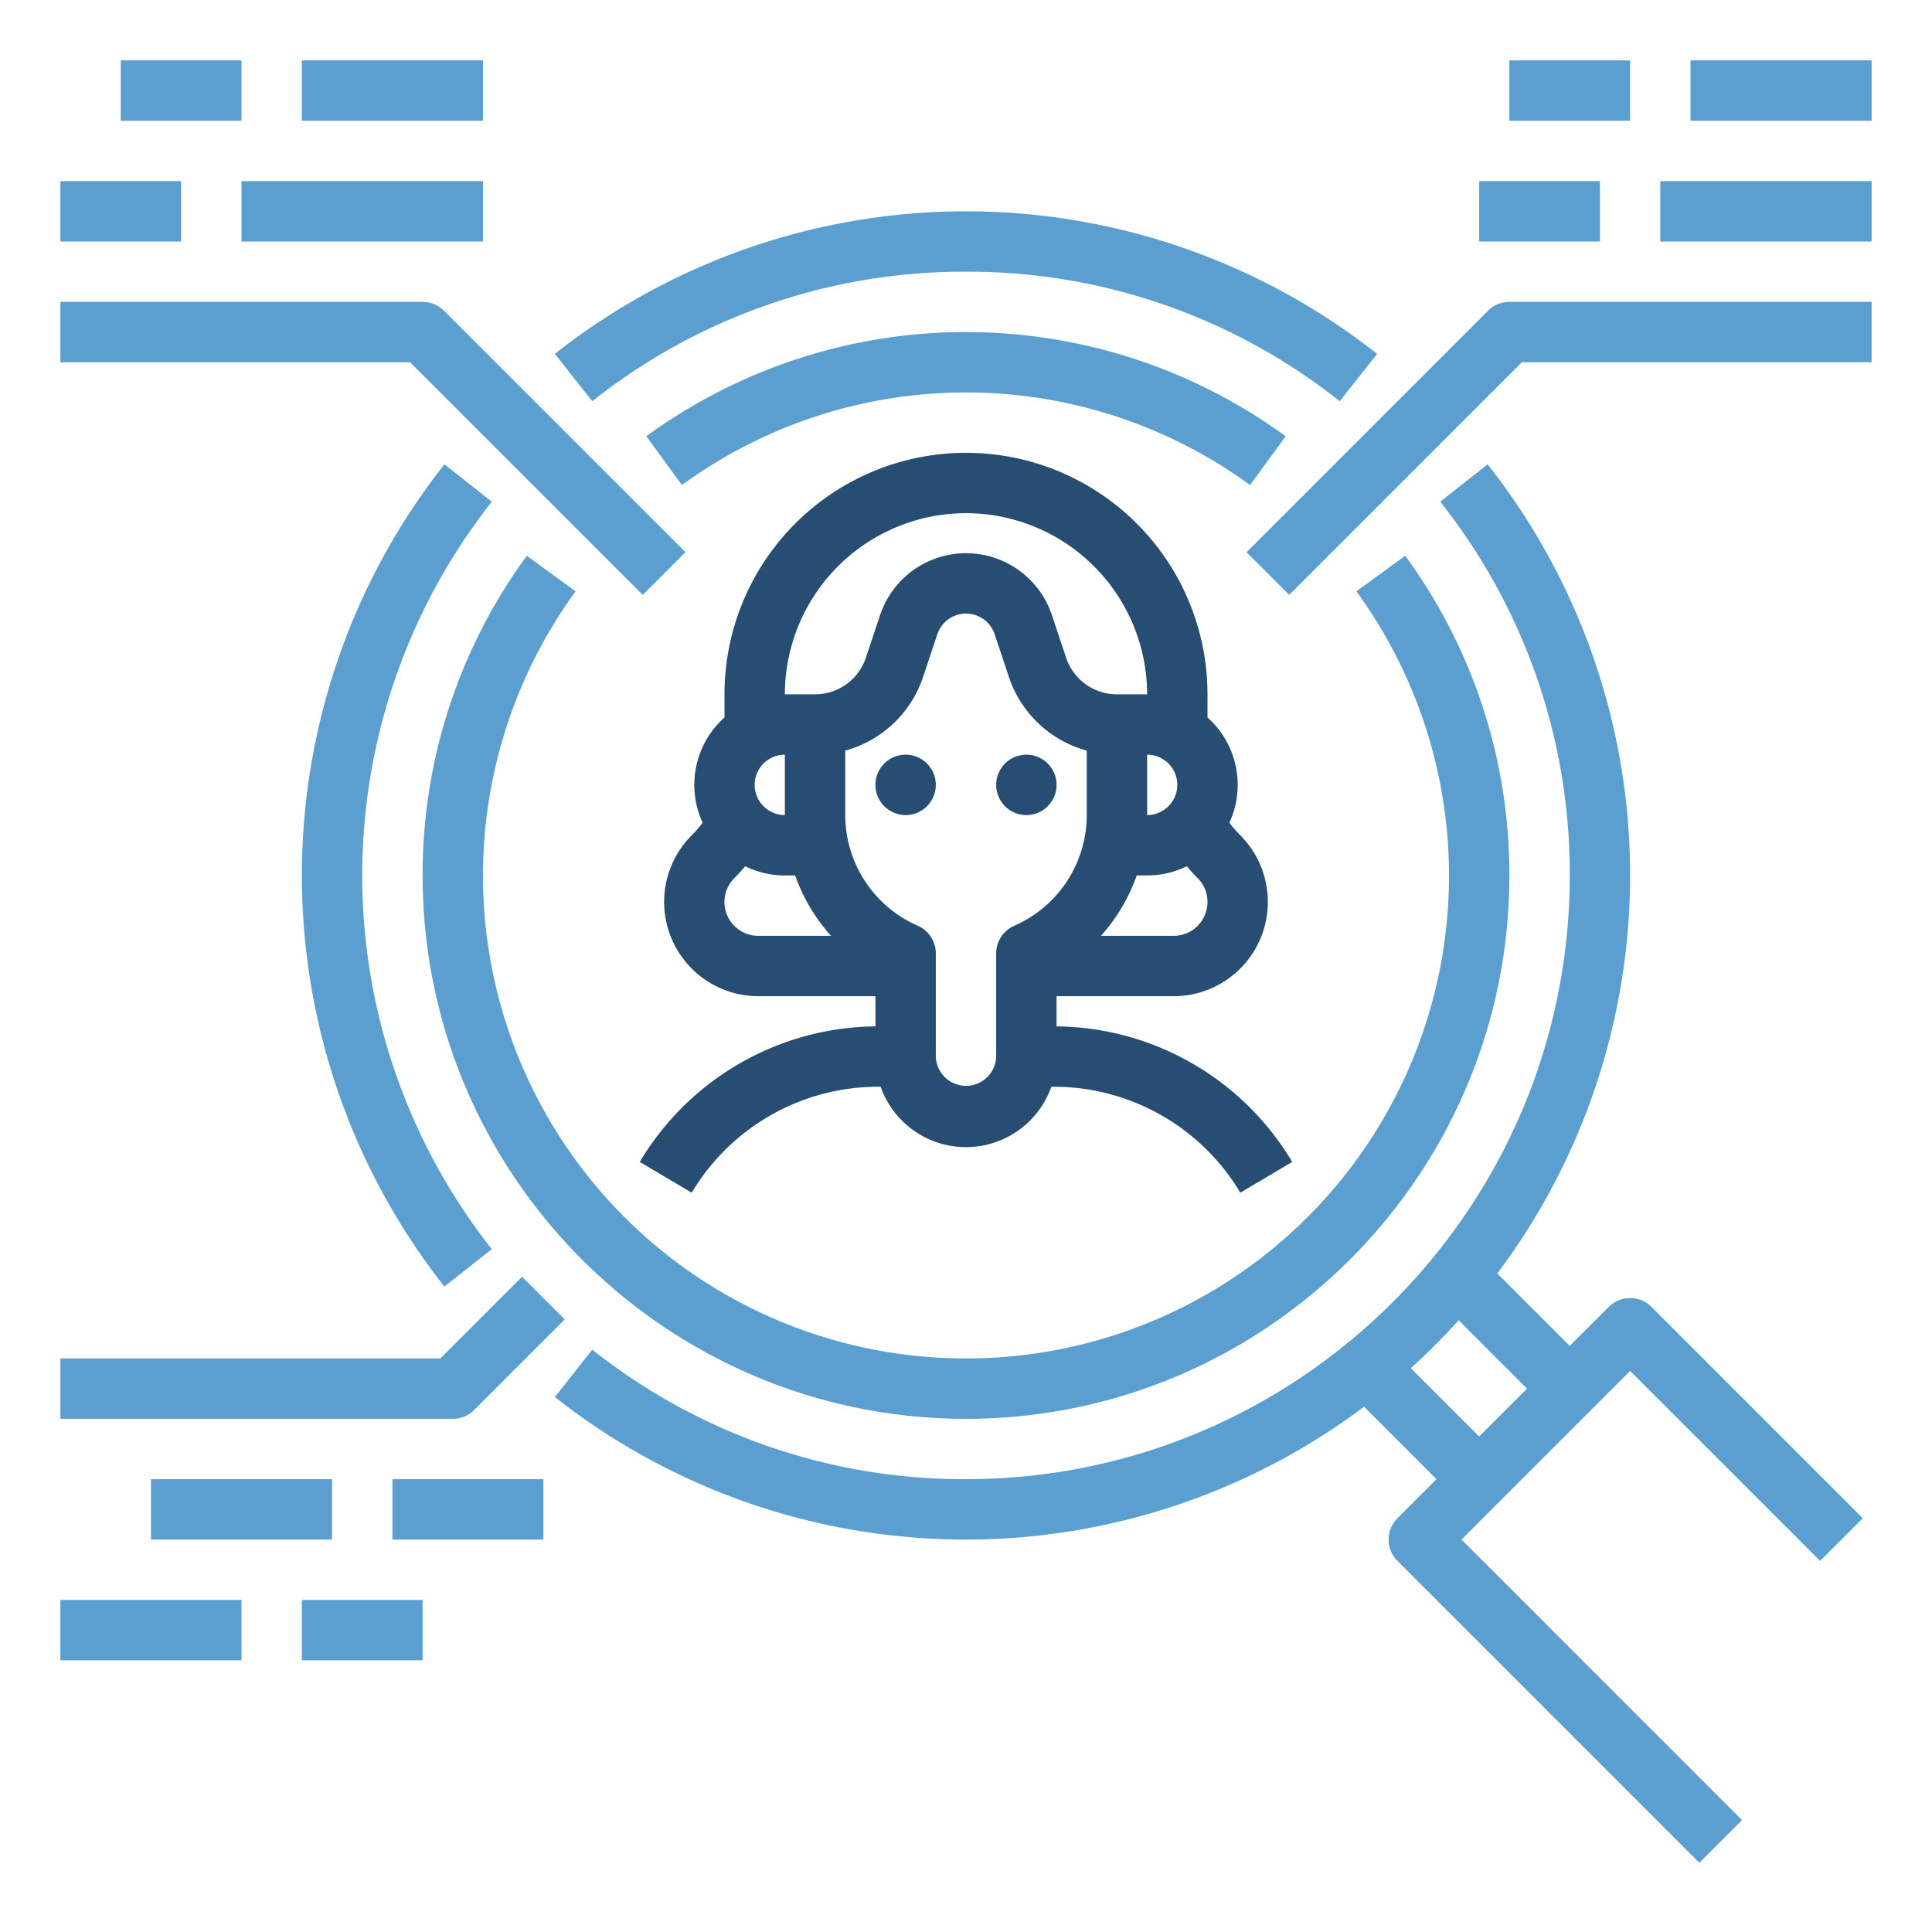 <svg width="140" height="140" fill="none" xmlns="http://www.w3.org/2000/svg"><path d="M35.637 36.355l-3.434-2.71a48.134 48.134 0 000 59.585l3.434-2.71a43.759 43.759 0 010-54.165zM70 19.688a43.297 43.297 0 0127.082 9.387l2.71-3.434a48.134 48.134 0 00-59.585 0l2.71 3.434A43.297 43.297 0 0170 19.688z" fill="#5B9FD1"/><path d="M70 98.438a34.983 34.983 0 01-28.29-55.586l-3.533-2.579a39.043 39.043 0 00-7.552 23.165c0 21.711 17.663 39.375 39.375 39.375s39.375-17.664 39.375-39.375a39.048 39.048 0 00-7.551-23.165l-3.534 2.579A34.983 34.983 0 0170 98.438zm23.164-66.824a39.305 39.305 0 00-46.329 0l2.58 3.534a34.93 34.93 0 0141.17 0l2.58-3.534z" fill="#5B9FD1"/><path d="M116.578 94.703l-2.828 2.828-5.25-5.25a48.085 48.085 0 00-.703-58.636l-3.434 2.71a43.3 43.3 0 019.387 27.083c0 24.123-19.626 43.749-43.75 43.749A43.294 43.294 0 0142.918 97.8l-2.71 3.434a48.08 48.08 0 0058.636.703l5.25 5.25-2.828 2.829a2.183 2.183 0 000 3.093l21.875 21.875 3.093-3.093-20.328-20.329 12.219-12.218 13.766 13.765 3.093-3.093-15.312-15.313a2.188 2.188 0 00-3.094 0zm-14.344 4.438a48.535 48.535 0 003.469-3.47l4.953 4.954-3.469 3.469-4.953-4.953z" fill="#5B9FD1"/><path d="M65.625 59.063a2.188 2.188 0 100-4.376 2.188 2.188 0 000 4.376zm8.75 0a2.188 2.188 0 100-4.376 2.188 2.188 0 000 4.376z" fill="#284D73"/><path d="M85.047 72.188a6.831 6.831 0 004.83-11.657 8.088 8.088 0 01-.791-.916 6.546 6.546 0 00-1.586-7.626v-1.676a17.5 17.5 0 00-35 0v1.676a6.546 6.546 0 00-1.586 7.626c-.24.325-.504.63-.79.916a6.83 6.83 0 004.829 11.657h8.484v2.187a20.11 20.11 0 00-17.076 9.822l3.763 2.231a15.726 15.726 0 0113.47-7.678h.22a6.56 6.56 0 0012.371 0h.222a15.725 15.725 0 0113.47 7.678l3.762-2.231a20.11 20.11 0 00-17.076-9.822v-2.188h8.484zm1.734-8.562a2.452 2.452 0 01-1.734 4.186h-5.266a13.07 13.07 0 002.592-4.374h.752a6.516 6.516 0 002.88-.668c.244.298.503.584.776.856zm-1.469-6.751a2.19 2.19 0 01-2.187 2.188v-4.376a2.19 2.19 0 012.188 2.188zM70 37.187a13.14 13.14 0 0113.125 13.126h-2.188a3.878 3.878 0 01-3.683-2.656l-1.028-3.084a6.564 6.564 0 00-12.452 0l-1.028 3.084a3.879 3.879 0 01-3.684 2.656h-2.187A13.14 13.14 0 0170 37.187zm-13.125 17.5v4.376a2.188 2.188 0 010-4.376zm-1.922 13.126a2.45 2.45 0 01-1.734-4.187c.273-.273.533-.56.777-.856a6.5 6.5 0 002.879.667h.744a13.026 13.026 0 002.6 4.376h-5.266zm18.547-.73a2.184 2.184 0 00-1.313 2.004v7.475a2.188 2.188 0 01-4.374 0v-7.475a2.19 2.19 0 00-1.313-2.005 8.769 8.769 0 01-5.25-8.02v-4.67a8.24 8.24 0 005.646-5.351l1.029-3.084a2.188 2.188 0 014.15 0l1.028 3.084a8.24 8.24 0 005.647 5.351v4.67a8.754 8.754 0 01-5.25 8.02z" fill="#284D73"/><path d="M107.828 22.516l-17.5 17.5 3.094 3.093L110.28 26.25h25.344v-4.375h-26.25c-.58 0-1.137.23-1.547.64zm1.547-18.141h8.75V8.75h-8.75V4.375zm13.125 0h13.125V8.75H122.5V4.375zm-15.312 8.75h8.75V17.5h-8.75v-4.375zm13.124 0h15.313V17.5h-15.313v-4.375zM46.578 43.11l3.094-3.094-17.5-17.5a2.19 2.19 0 00-1.547-.641H4.375v4.375h25.344l16.86 16.86zM8.75 4.375h8.75V8.75H8.75V4.375zm13.125 0H35V8.75H21.875V4.375zm-17.5 8.75h8.75V17.5h-8.75v-4.375zm13.125 0H35V17.5H17.5v-4.375zm16.86 89.047l6.562-6.563-3.094-3.093-5.922 5.921H4.376v4.376h28.438a2.19 2.19 0 001.546-.641zm-23.422 5.016h13.124v4.374H10.938v-4.374zm17.5 0h10.937v4.374H28.437v-4.374zm-24.063 8.75H17.5v4.374H4.375v-4.374zm17.5 0h8.75v4.374h-8.75v-4.374z" fill="#5B9FD1"/></svg>
